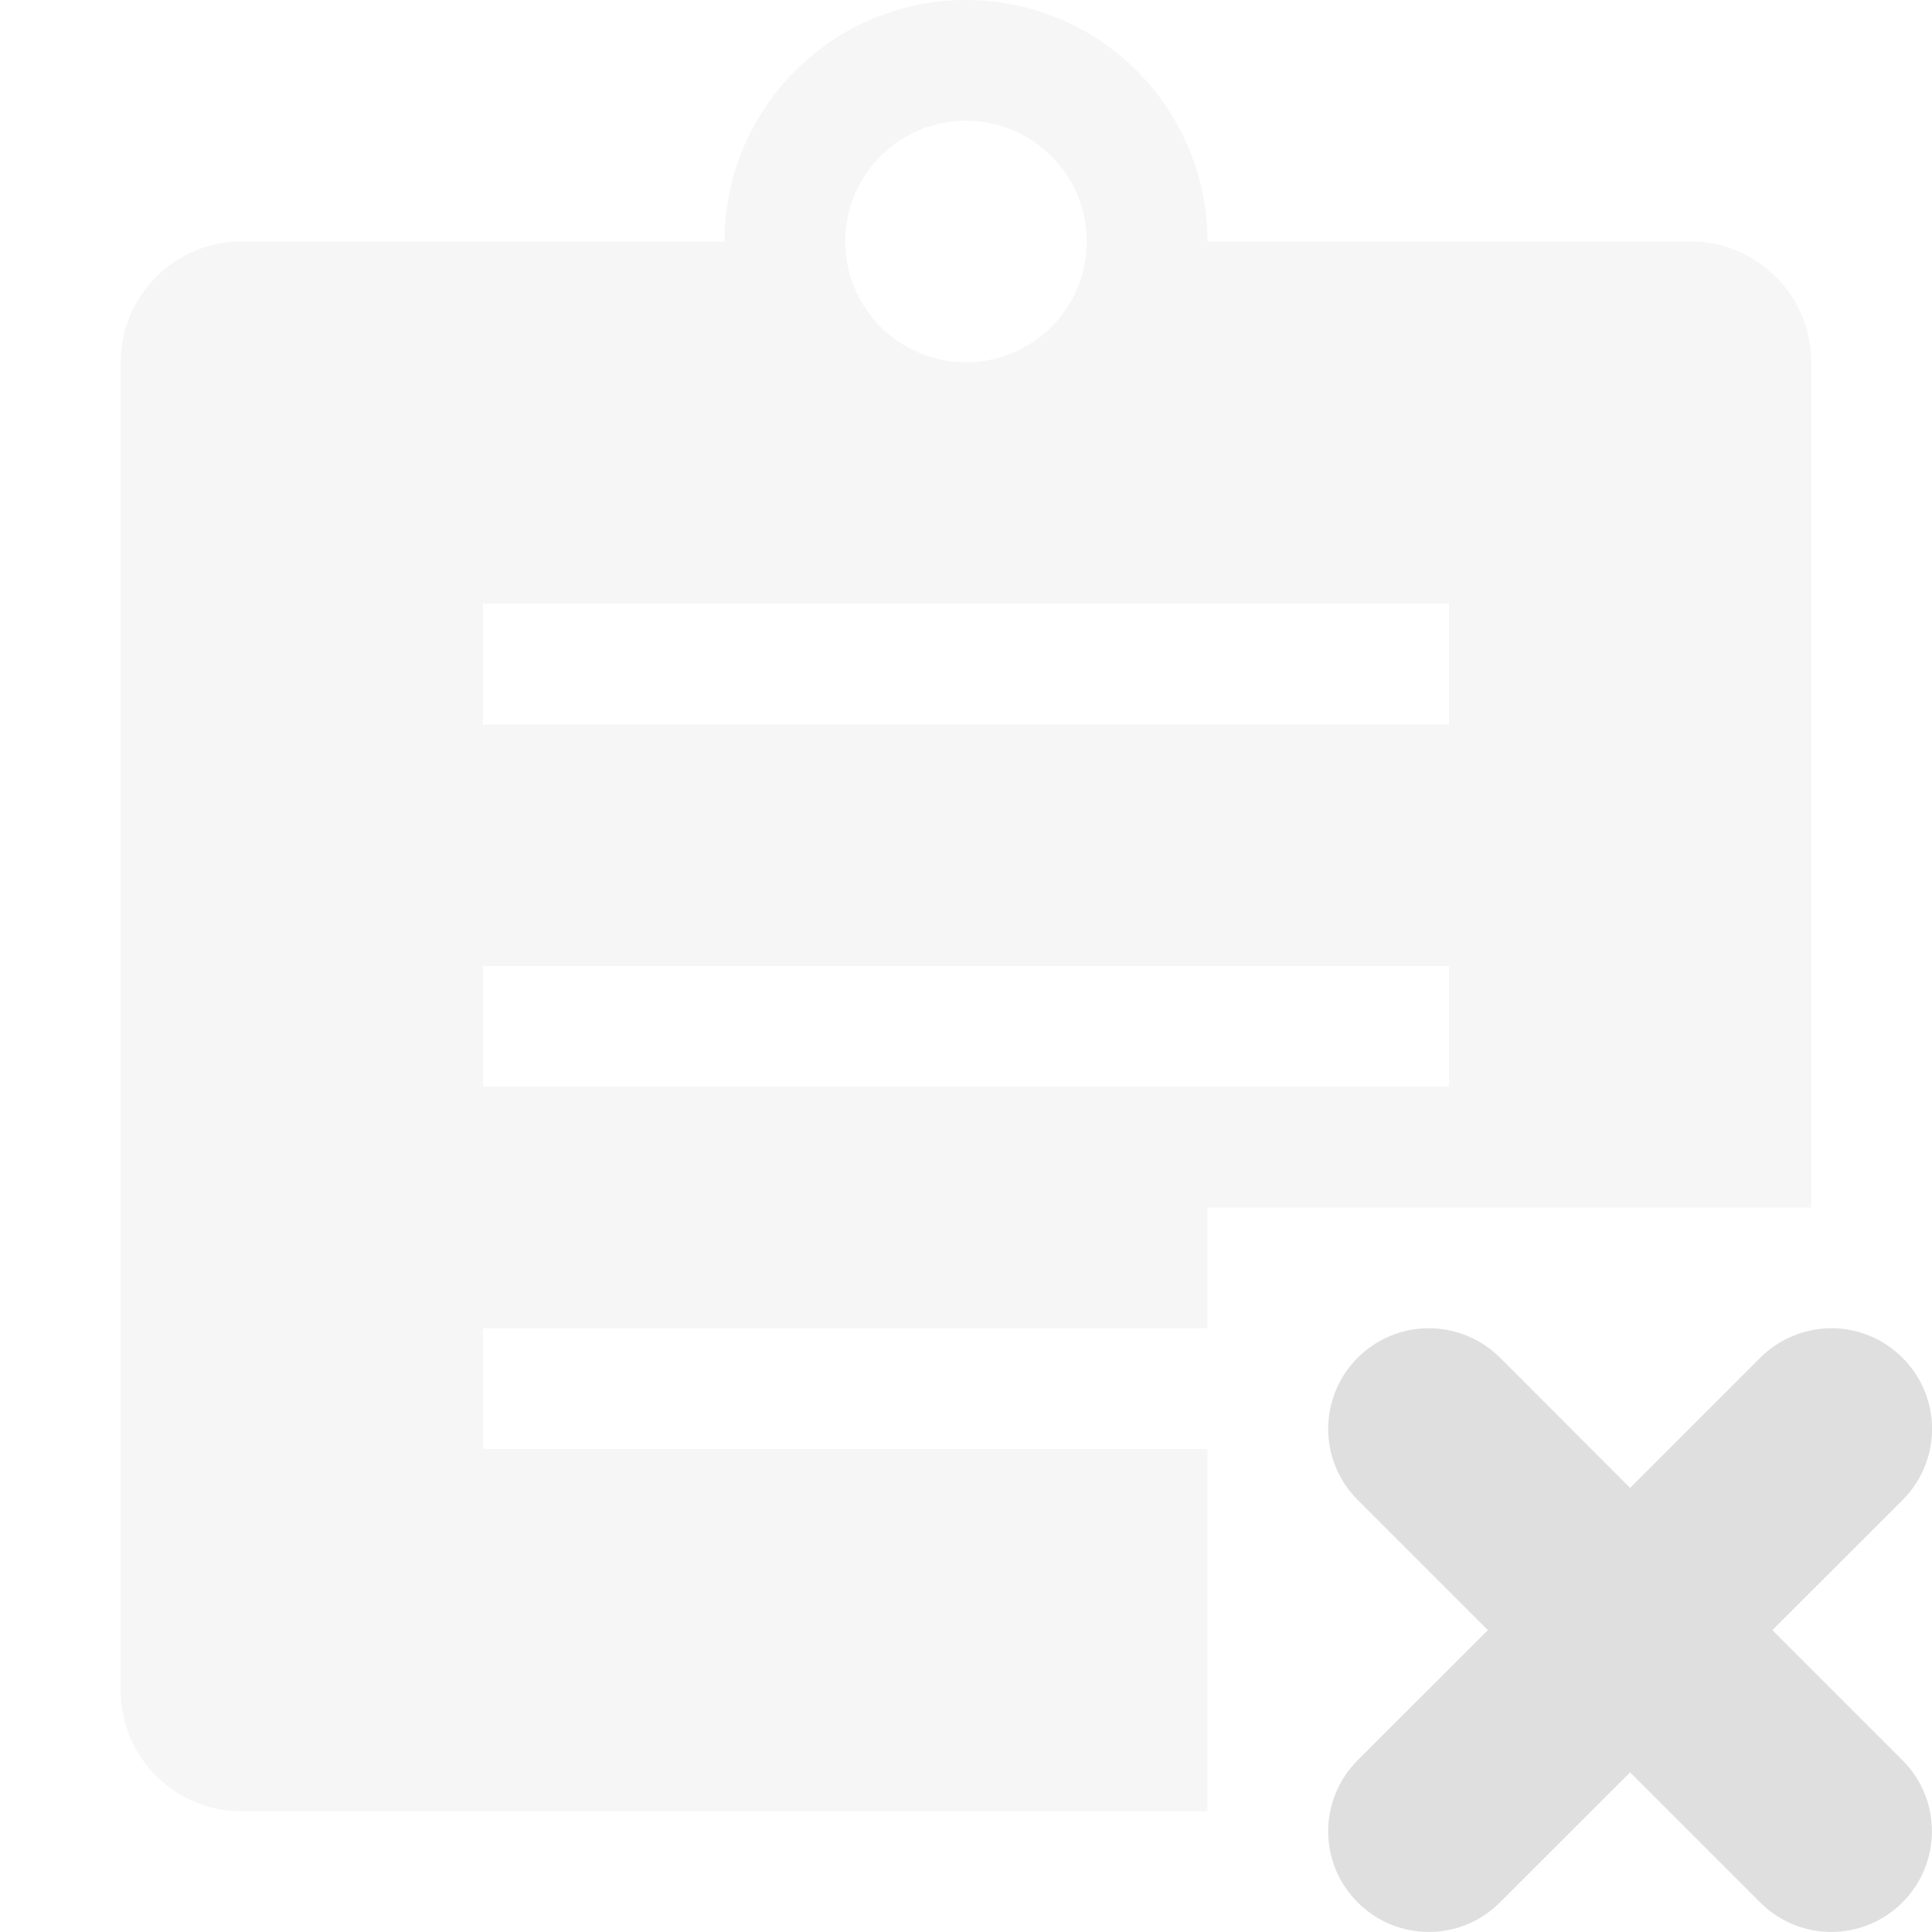 <?xml version="1.0" encoding="UTF-8" standalone="no"?>
<svg
   width="16"
   height="16"
   version="1.1"
   id="svg6"
   sodipodi:docname="task-past-due-symbolic.svg"
   xml:space="preserve"
   inkscape:version="1.2.1 (9c6d41e410, 2022-07-14)"
   xmlns:inkscape="http://www.inkscape.org/namespaces/inkscape"
   xmlns:sodipodi="http://sodipodi.sourceforge.net/DTD/sodipodi-0.dtd"
   xmlns="http://www.w3.org/2000/svg"
   xmlns:svg="http://www.w3.org/2000/svg"><defs
     id="defs10" /><sodipodi:namedview
     id="namedview8"
     pagecolor="#ffffff"
     bordercolor="#000000"
     borderopacity="0.25"
     inkscape:showpageshadow="2"
     inkscape:pageopacity="0.0"
     inkscape:pagecheckerboard="0"
     inkscape:deskcolor="#d1d1d1"
     showgrid="false"
     inkscape:zoom="32.09375"
     inkscape:cx="-3.1470302"
     inkscape:cy="10.453749"
     inkscape:current-layer="svg6" /><path
     style="opacity:0.3;fill:#dfdfdf"
     d="M 8,0 A 2,2 0 0 0 6,2 H 2 C 1.446,2 1,2.45 1,3 V 14 C 1,14.55 1.446,15 2,15 H 10 V 12 H 4 V 11 H 10 V 10 H 15 V 3 C 15,2.45 14.554,2 14,2 H 10 A 2,2 0 0 0 8,0 Z M 8,1 A 1,1 0 0 1 9,2 1,1 0 0 1 8,3 1,1 0 0 1 7,2 1,1 0 0 1 8,1 Z M 4,5 H 12 V 6 H 4 Z M 4,8 H 12 V 9 H 4 Z"
     id="path2" /><path
     d="m 11.833,11 c -0.221,0 -0.433,0.088 -0.589,0.244 -0.326,0.326 -0.326,0.853 0,1.178 L 12.322,13.5 11.244,14.577 c -0.326,0.326 -0.326,0.853 0,1.178 0.326,0.326 0.853,0.326 1.178,0 L 13.5,14.678 l 1.077,1.077 c 0.326,0.326 0.853,0.326 1.178,0 0.326,-0.326 0.326,-0.853 0,-1.178 L 14.678,13.5 15.756,12.423 c 0.326,-0.326 0.326,-0.853 0,-1.178 C 15.6,11.088 15.388,11 15.167,11 c -0.221,0 -0.433,0.088 -0.589,0.244 L 13.5,12.322 12.423,11.244 C 12.266,11.088 12.055,11 11.833,11 Z m 0,0"
     fill="#2e3436"
     id="path4-3"
     style="fill:#dfdfdf;fill-opacity:1;stroke-width:0.833" /></svg>
